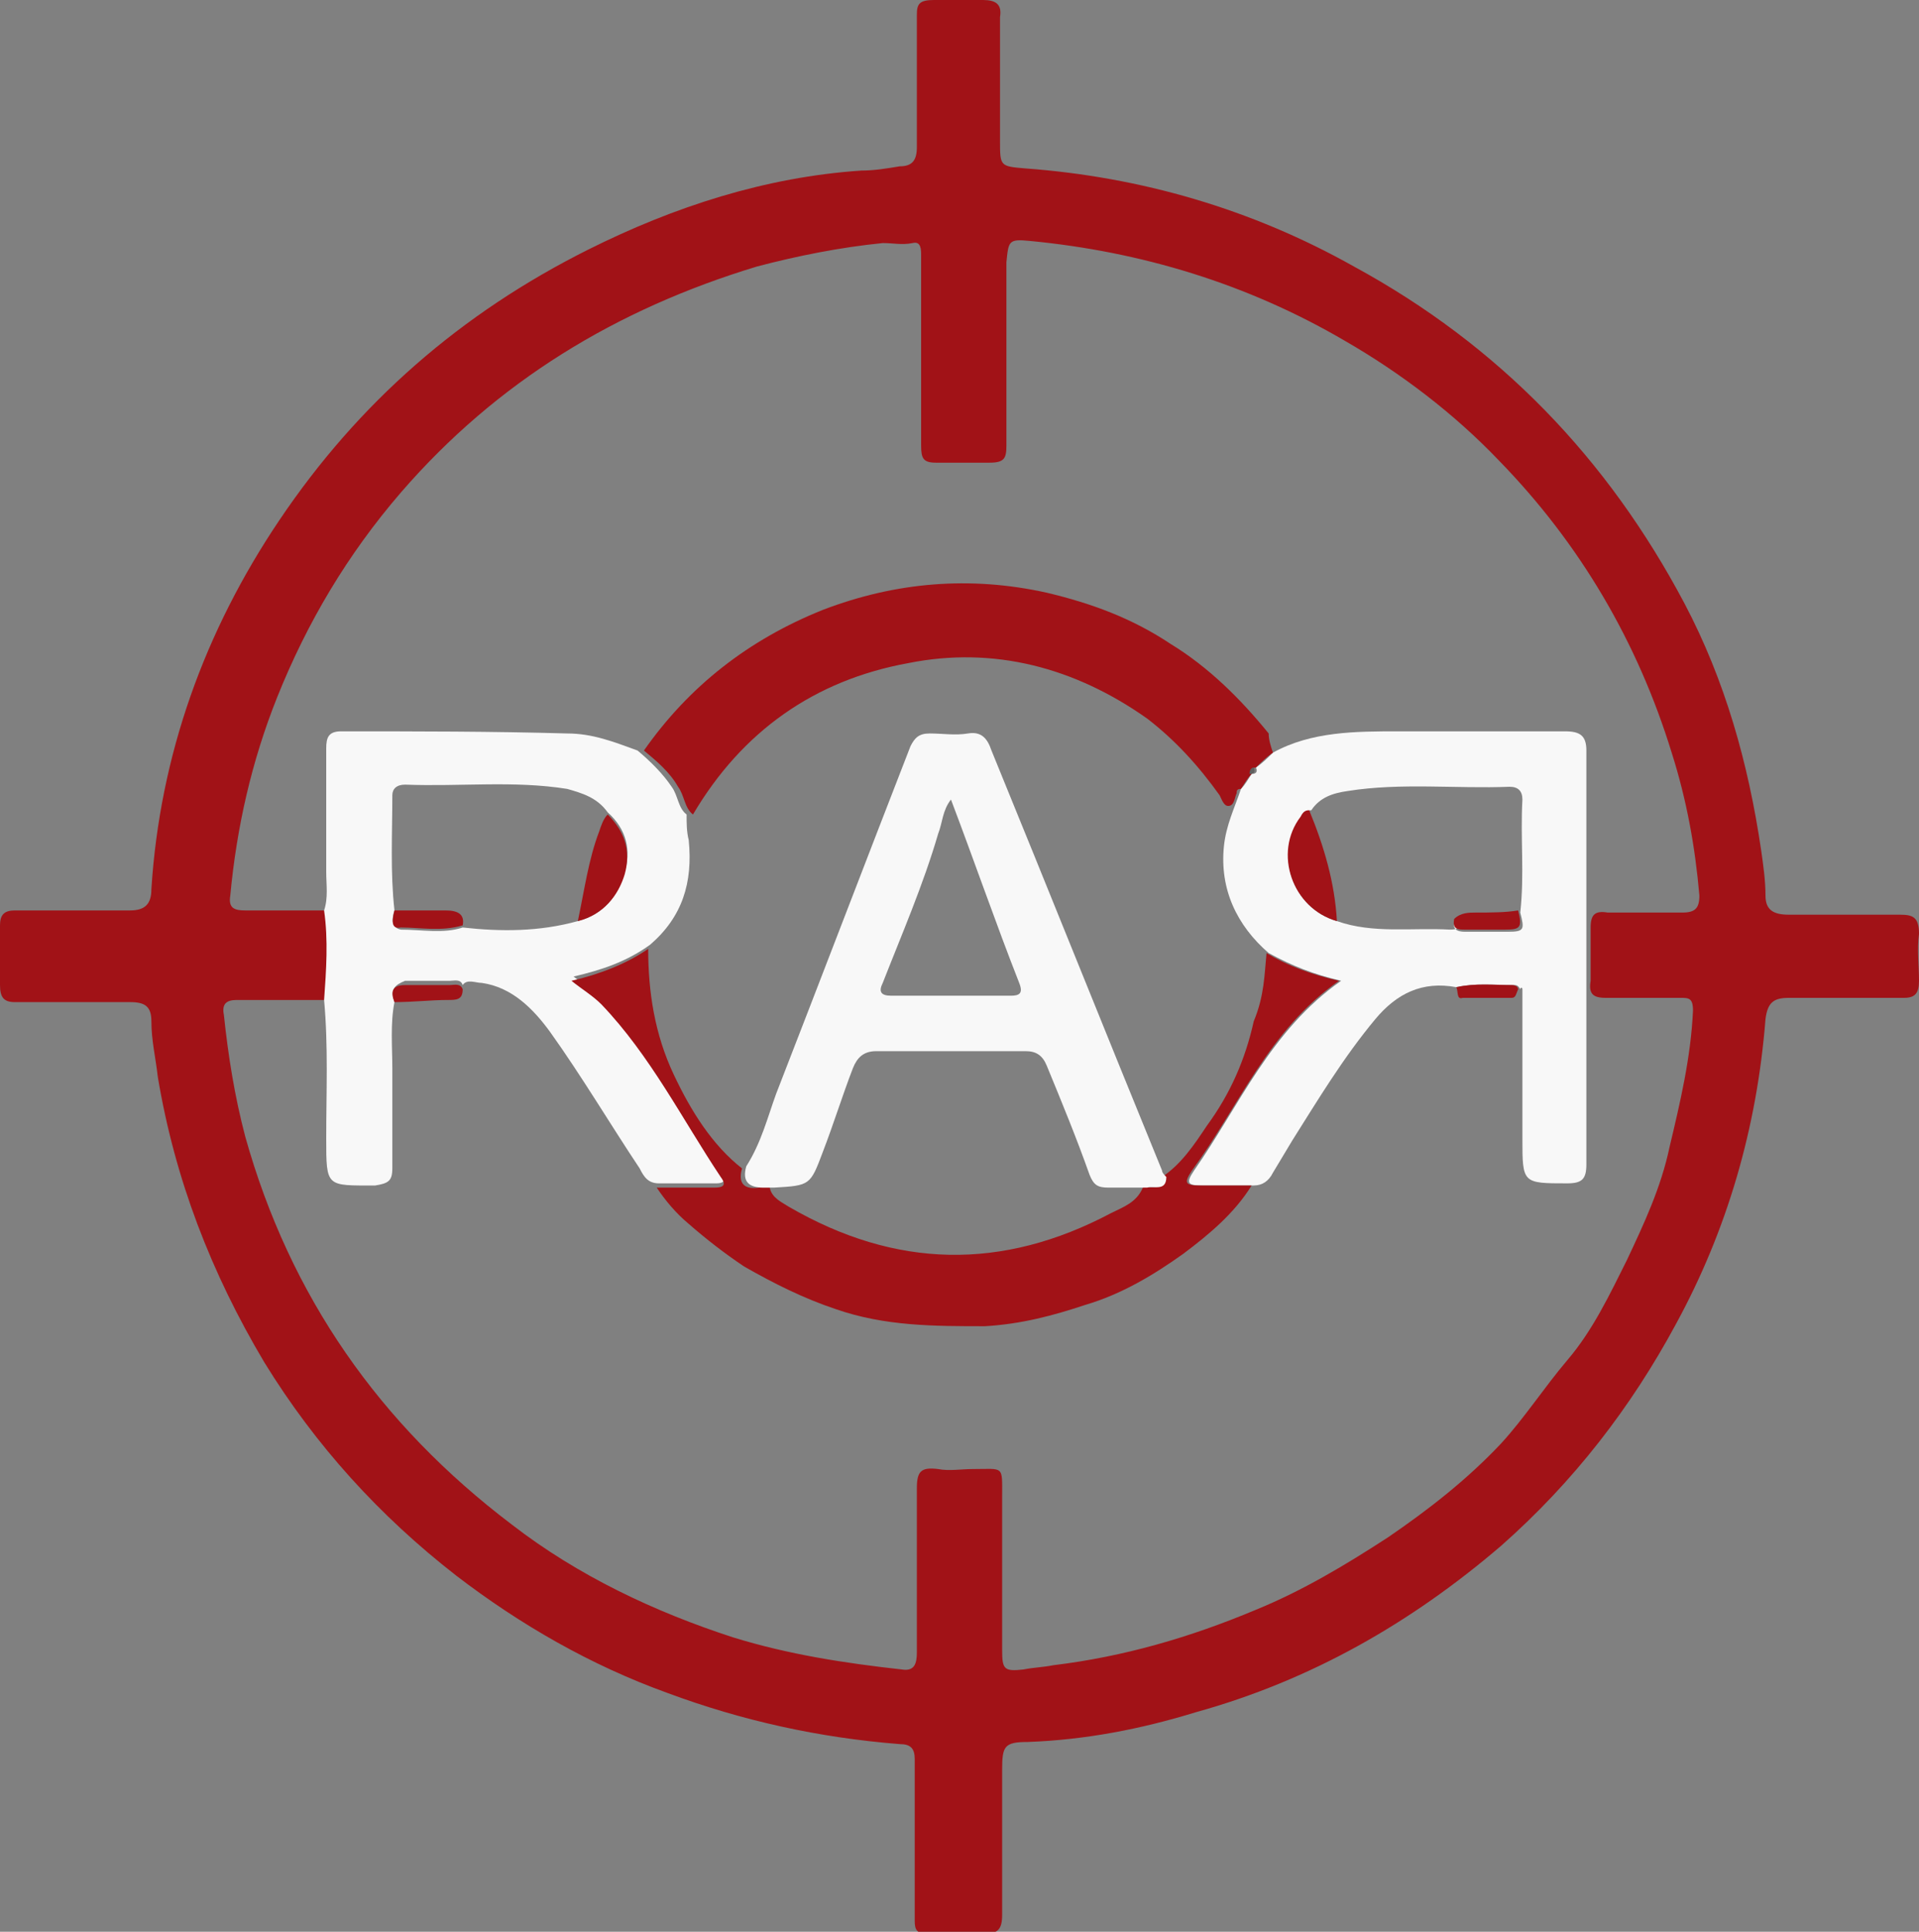 <?xml version="1.0" encoding="utf-8"?>
<!-- Generator: Adobe Illustrator 25.2.1, SVG Export Plug-In . SVG Version: 6.00 Build 0)  -->
<svg version="1.1" id="katman_1" xmlns="http://www.w3.org/2000/svg" xmlns:xlink="http://www.w3.org/1999/xlink" x="0px" y="0px"
	 viewBox="0 0 90 90.6" style="enable-background:new 0 0 90 90.6;" xml:space="preserve">
<rect x="0" y="0" width="90" height="90.6" fill="#808080" stroke="none"/>
<style type="text/css">
	.st0{fill:#A11217;}
	.st1{fill:#F8F8F8;}
	.st2{fill:#606060;}
</style>
<g id="VjMClI.tif">
	<g>
		<path class="st0" d="M42.9,86.2c0-1.2,0-2.5,0-3.7c0-0.5-0.2-0.7-0.7-0.7c-3.8-0.3-7.4-1.1-10.9-2.4c-3.6-1.3-6.9-3.2-9.9-5.5
			c-3.6-2.8-6.6-6.1-9-10c-2.5-4.2-4.2-8.6-5-13.4c-0.1-0.9-0.3-1.7-0.3-2.6c0-0.7-0.3-0.9-1-0.9c-1.8,0-3.6,0-5.4,0
			C0.2,47,0,46.8,0,46.2c0-0.9,0-1.8,0-2.8c0-0.5,0.2-0.7,0.7-0.7c1.8,0,3.6,0,5.4,0c0.7,0,1-0.3,1-1c0.4-6.3,2.5-12.1,6-17.3
			c3.7-5.5,8.5-9.7,14.5-12.7c4-2,8.3-3.4,12.8-3.7c0.6,0,1.2-0.1,1.8-0.2c0.6,0,0.8-0.3,0.8-0.9c0-2.1,0-4.1,0-6.2
			C43,0.2,43.1,0,43.8,0c0.8,0,1.5,0,2.3,0c0.6,0,0.9,0.2,0.8,0.8c0,1.9,0,3.9,0,5.8c0,1.2,0,1.2,1.2,1.3c5.4,0.4,10.6,1.9,15.4,4.6
			c6.8,3.7,11.9,9,15.5,15.8c1.9,3.6,3,7.5,3.6,11.6c0.1,0.7,0.2,1.4,0.2,2.1c0,0.7,0.4,0.9,1.1,0.9c1.7,0,3.5,0,5.2,0
			c0.6,0,0.9,0.1,0.9,0.9c-0.1,0.7,0,1.5,0,2.2c0,0.6-0.2,0.8-0.7,0.8c-1.8,0-3.6,0-5.4,0c-0.7,0-1,0.2-1.1,1
			c-0.4,5.1-1.8,9.9-4.2,14.3c-2.1,3.9-4.8,7.4-8.2,10.4c-4.2,3.6-8.9,6.3-14.3,7.8c-2.6,0.8-5.2,1.3-7.9,1.4
			c-1.1,0-1.2,0.2-1.2,1.3c0,2.3,0,4.5,0,6.8c0,0.7-0.2,0.9-0.9,0.9c-0.9-0.1-1.7,0-2.6,0c-0.5,0-0.6-0.2-0.6-0.6
			C42.9,88.7,42.9,87.4,42.9,86.2C42.9,86.2,42.9,86.2,42.9,86.2z M15.3,46.9c-1.4,0-2.8,0-4.2,0c-0.5,0-0.7,0.2-0.6,0.7
			c0.2,1.9,0.5,3.8,1,5.7c2.1,7.5,6.3,13.5,12.5,18.2c3.1,2.4,6.7,4.1,10.4,5.3c2.6,0.8,5.2,1.2,7.9,1.5c0.6,0.1,0.7-0.3,0.7-0.8
			c0-2.6,0-5.1,0-7.7c0-0.8,0.2-1,1-0.9c0.5,0.1,1.1,0,1.6,0c1.5,0,1.4-0.2,1.4,1.3c0,2.4,0,4.8,0,7.2c0,0.9,0.1,1,1,0.9
			c0.5-0.1,0.9-0.1,1.4-0.2c3.3-0.4,6.4-1.3,9.5-2.6c2.2-0.9,4.2-2.1,6.2-3.4c1.9-1.3,3.7-2.7,5.3-4.4c1.1-1.2,2-2.6,3.1-3.9
			c1.2-1.4,2-3.1,2.8-4.7c0.8-1.7,1.6-3.4,2-5.3c0.5-2.1,1-4.2,1.1-6.4c0-0.6-0.2-0.6-0.6-0.6c-1.2,0-2.3,0-3.5,0
			c-0.6,0-0.8-0.2-0.7-0.8c0-0.8,0-1.7,0-2.5c0-0.6,0.2-0.8,0.8-0.7c1.1,0,2.3,0,3.5,0c0.6,0,0.8-0.2,0.8-0.8
			c-0.2-2.3-0.6-4.5-1.3-6.7c-1.6-5.2-4.3-9.8-8.1-13.7c-2.1-2.2-4.6-4.1-7.2-5.6c-4.6-2.7-9.6-4.2-14.8-4.7c-1-0.1-1,0-1.1,1
			c0,2.9,0,5.7,0,8.6c0,0.6-0.1,0.8-0.8,0.8c-0.8,0-1.7,0-2.5,0c-0.6,0-0.7-0.2-0.7-0.8c0-1.6,0-3.1,0-4.7c0-1.4,0-2.8,0-4.2
			c0-0.3,0-0.7-0.4-0.6c-0.5,0.1-0.9,0-1.4,0c-2,0.2-4,0.6-5.9,1.1c-6.6,2-12.2,5.4-16.7,10.6c-2.5,2.9-4.4,6.1-5.8,9.6
			c-1.2,3-1.9,6.1-2.2,9.3c-0.1,0.6,0.2,0.7,0.7,0.7c1.4,0,2.8,0,4.1,0C15.5,44.1,15.5,45.5,15.3,46.9z"/>
		<path class="st1" d="M18.5,47c-0.2,1-0.1,2.1-0.1,3.1c0,1.6,0,3.2,0,4.7c0,0.6-0.2,0.7-0.8,0.8c-2.3,0-2.3,0.1-2.3-2.2
			c0-2.2,0.1-4.3-0.1-6.5c0.1-1.4,0.2-2.8,0-4.2c0.2-0.6,0.1-1.2,0.1-1.8c0-1.9,0-3.9,0-5.8c0-0.5,0.1-0.8,0.7-0.8
			c3.5,0,7.1,0,10.6,0.1c1.2,0,2.2,0.4,3.3,0.8c0.6,0.5,1.2,1.1,1.6,1.7c0.3,0.4,0.3,1,0.7,1.3c0,0.4,0,0.8,0.1,1.2
			c0.2,2-0.3,3.6-1.8,4.9c-1.1,0.8-2.3,1.2-3.6,1.5c0.5,0.4,1,0.7,1.4,1.1c2.3,2.4,3.8,5.3,5.6,8.1c0.2,0.4,0,0.5-0.3,0.5
			c-0.9,0-1.8,0-2.7,0c-0.5,0-0.7-0.3-0.9-0.7c-1.4-2.1-2.7-4.3-4.2-6.4c-0.8-1.1-1.8-2.1-3.2-2.3c-0.3,0-0.7-0.2-0.9,0.1
			c-0.1-0.3-0.4-0.2-0.6-0.2c-0.7,0-1.4,0-2.1,0C18.5,46.2,18.3,46.4,18.5,47z M27.1,43.2c1.2-0.3,1.9-1.2,2.2-2.3
			c0.3-1,0.1-2-0.8-2.8c-0.5-0.7-1.2-0.9-1.9-1.1c-2.5-0.4-5-0.1-7.6-0.2c-0.4,0-0.6,0.2-0.6,0.5c0,1.8-0.1,3.6,0.1,5.4
			c-0.1,0.3-0.2,0.8,0.3,0.9c1,0,2,0.2,2.9-0.1C23.5,43.7,25.3,43.7,27.1,43.2z"/>
		<path class="st1" d="M68.3,46.3c-1.6-0.3-2.8,0.3-3.8,1.5c-1.5,1.8-2.7,3.8-3.9,5.7c-0.3,0.5-0.6,1-0.9,1.5
			c-0.2,0.4-0.5,0.6-0.9,0.6c-0.8,0-1.6,0-2.4,0c-0.7,0-0.8-0.1-0.4-0.7c2.1-3,3.6-6.6,6.9-8.9c-1.3-0.3-2.3-0.7-3.4-1.3
			c-1.5-1.3-2.3-3-2.1-5c0.1-1,0.5-1.8,0.8-2.7c0.2-0.2,0.3-0.4,0.5-0.7c0.2,0,0.3-0.1,0.2-0.3c0.3-0.2,0.6-0.5,0.8-0.7
			c1.8-1,3.9-1,5.9-1c2.6,0,5.2,0,7.8,0c0.7,0,1,0.2,1,0.9c0,6.5,0,12.9,0,19.4c0,0.7-0.2,0.9-0.9,0.9c-2.1,0-2.1,0-2.1-2.1
			c0-2.3,0-4.6,0-6.9c0,0,0-0.1,0-0.1c0-0.1-0.1-0.1-0.1,0c-0.1-0.2-0.2-0.2-0.3-0.2C70.1,46.2,69.2,46.1,68.3,46.3z M62.7,43.2
			c1.7,0.6,3.5,0.3,5.3,0.4c0.1,0,0.3,0,0.4-0.1c0.1-0.1,0.1-0.2,0.1-0.3c-0.1-0.1-0.2-0.1-0.3,0c-0.1,0.5,0.3,0.5,0.6,0.5
			c0.6,0,1.3,0,1.9,0c0.8,0,0.8-0.1,0.6-0.9c0.2-1.8,0-3.5,0.1-5.3c0-0.4-0.2-0.6-0.6-0.6c-2.5,0.1-5.1-0.2-7.6,0.2
			c-0.7,0.1-1.3,0.3-1.7,0.9c-0.2,0-0.3,0.1-0.4,0.3C59.7,40,60.6,42.6,62.7,43.2z"/>
		<path class="st0" d="M59.4,44.7c1,0.6,2.1,1,3.4,1.3c-3.3,2.3-4.7,5.9-6.9,8.9c-0.4,0.6-0.3,0.7,0.4,0.7c0.8,0,1.6,0,2.4,0
			c-0.8,1.3-2,2.3-3.2,3.2c-1.4,1-2.9,1.9-4.6,2.4c-1.5,0.5-3,0.9-4.7,1c-2.4,0-4.7,0-7-0.8c-1.5-0.5-2.9-1.2-4.3-2
			c-0.9-0.6-1.8-1.3-2.6-2c-0.6-0.5-1.1-1.1-1.5-1.7c0.9,0,1.8,0,2.7,0c0.4,0,0.6-0.1,0.3-0.5c-1.8-2.7-3.3-5.7-5.6-8.1
			c-0.4-0.4-0.9-0.7-1.4-1.1c1.3-0.3,2.6-0.8,3.6-1.5c0,2,0.3,4,1.2,5.9c0.8,1.7,1.8,3.3,3.2,4.4c-0.2,0.7,0.1,1,0.8,0.9
			c0.1,0,0.3,0,0.5,0c0.1,0.5,0.6,0.7,0.9,0.9c5,2.9,10,3,15.1,0.3c0.6-0.3,1.2-0.5,1.5-1.2c0.3-0.1,0.9,0.2,0.9-0.5
			c0.9-0.6,1.5-1.5,2.1-2.4c1.1-1.5,1.8-3.1,2.2-4.9C59.3,46.7,59.3,45.7,59.4,44.7z"/>
		<path class="st0" d="M59.7,35.3c-0.3,0.2-0.6,0.5-0.8,0.7c-0.2,0-0.3,0.1-0.2,0.3c-0.2,0.2-0.3,0.4-0.5,0.7
			c-0.2,0-0.2,0.1-0.2,0.2c-0.1,0.2-0.1,0.6-0.4,0.6c-0.2,0-0.3-0.3-0.4-0.5c-1-1.4-2.1-2.6-3.4-3.6c-3.4-2.4-7.2-3.4-11.2-2.6
			c-4.4,0.8-7.8,3.2-10.1,7.1c-0.4-0.3-0.4-0.9-0.7-1.3c-0.4-0.7-1-1.2-1.6-1.7c2.1-3,4.9-5.2,8.4-6.6c3.4-1.3,6.9-1.6,10.5-0.8
			c2.1,0.5,4,1.2,5.8,2.4c1.8,1.1,3.3,2.6,4.6,4.2C59.5,34.7,59.6,35,59.7,35.3z"/>
		<path class="st0" d="M18.5,47c-0.2-0.5-0.1-0.8,0.5-0.8c0.7,0,1.4,0,2.1,0c0.2,0,0.5-0.1,0.6,0.2c0,0.5-0.3,0.5-0.7,0.5
			C20.2,46.9,19.4,47,18.5,47z"/>
		<path class="st0" d="M68.3,46.3c0.9-0.2,1.7-0.1,2.6-0.1c0.2,0,0.3,0.1,0.3,0.2c-0.1,0.2-0.1,0.4-0.3,0.4c-0.8,0-1.6,0-2.3,0
			C68.3,46.9,68.4,46.5,68.3,46.3z"/>
		<path class="st0" d="M27.1,43.2c0.3-1.4,0.5-2.9,1-4.2c0.1-0.3,0.2-0.6,0.4-0.8c0.8,0.8,1.1,1.7,0.8,2.8
			C29,42,28.3,42.9,27.1,43.2z"/>
		<path class="st0" d="M18.5,42.7c0.8,0,1.6,0,2.4,0c0.6,0,0.9,0.2,0.8,0.7c-1,0.3-2,0.1-2.9,0.1C18.3,43.6,18.4,43.1,18.5,42.7z"/>
		<path class="st0" d="M61.4,38c0.7,1.7,1.2,3.4,1.3,5.2c-2.1-0.6-3-3.2-1.7-4.9C61.1,38.1,61.2,38,61.4,38z"/>
		<path class="st0" d="M68.2,43.1c0.3-0.3,0.7-0.3,1-0.3c0.7,0,1.4,0,2-0.1c0.2,0.8,0.1,0.9-0.6,0.9c-0.6,0-1.3,0-1.9,0
			C68.4,43.6,68.1,43.6,68.2,43.1z"/>
		<path class="st2" d="M58.6,36.3c0-0.2,0.1-0.3,0.2-0.3C58.9,36.2,58.8,36.3,58.6,36.3z"/>
		<path class="st1" d="M35,54.7c0.7-1.1,1-2.3,1.4-3.4c2.1-5.4,4.2-10.9,6.3-16.3c0.2-0.4,0.4-0.6,0.9-0.6c0.6,0,1.2,0.1,1.8,0
			c0.6-0.1,0.9,0.2,1.1,0.8c2.7,6.6,5.3,13.1,8,19.7c0,0.1,0.1,0.2,0.2,0.3c0,0.7-0.6,0.4-0.9,0.5c-0.6,0-1.2,0-1.8,0
			c-0.5,0-0.7-0.1-0.9-0.6c-0.6-1.7-1.3-3.4-2-5.1c-0.2-0.5-0.5-0.7-1-0.7c-2.3,0-4.7,0-7,0c-0.6,0-0.9,0.3-1.1,0.8
			c-0.5,1.3-0.9,2.6-1.4,3.9c-0.6,1.6-0.6,1.6-2.3,1.7c-0.2,0-0.3,0-0.5,0C35.1,55.7,34.8,55.4,35,54.7z M44.6,37.5
			c-0.4,0.5-0.4,1.1-0.6,1.6c-0.7,2.4-1.7,4.7-2.6,7c-0.2,0.4-0.1,0.6,0.4,0.6c1.9,0,3.7,0,5.6,0c0.4,0,0.6-0.1,0.4-0.6
			C46.7,43.3,45.7,40.4,44.6,37.5z"/>
	</g>
</g>
</svg>
